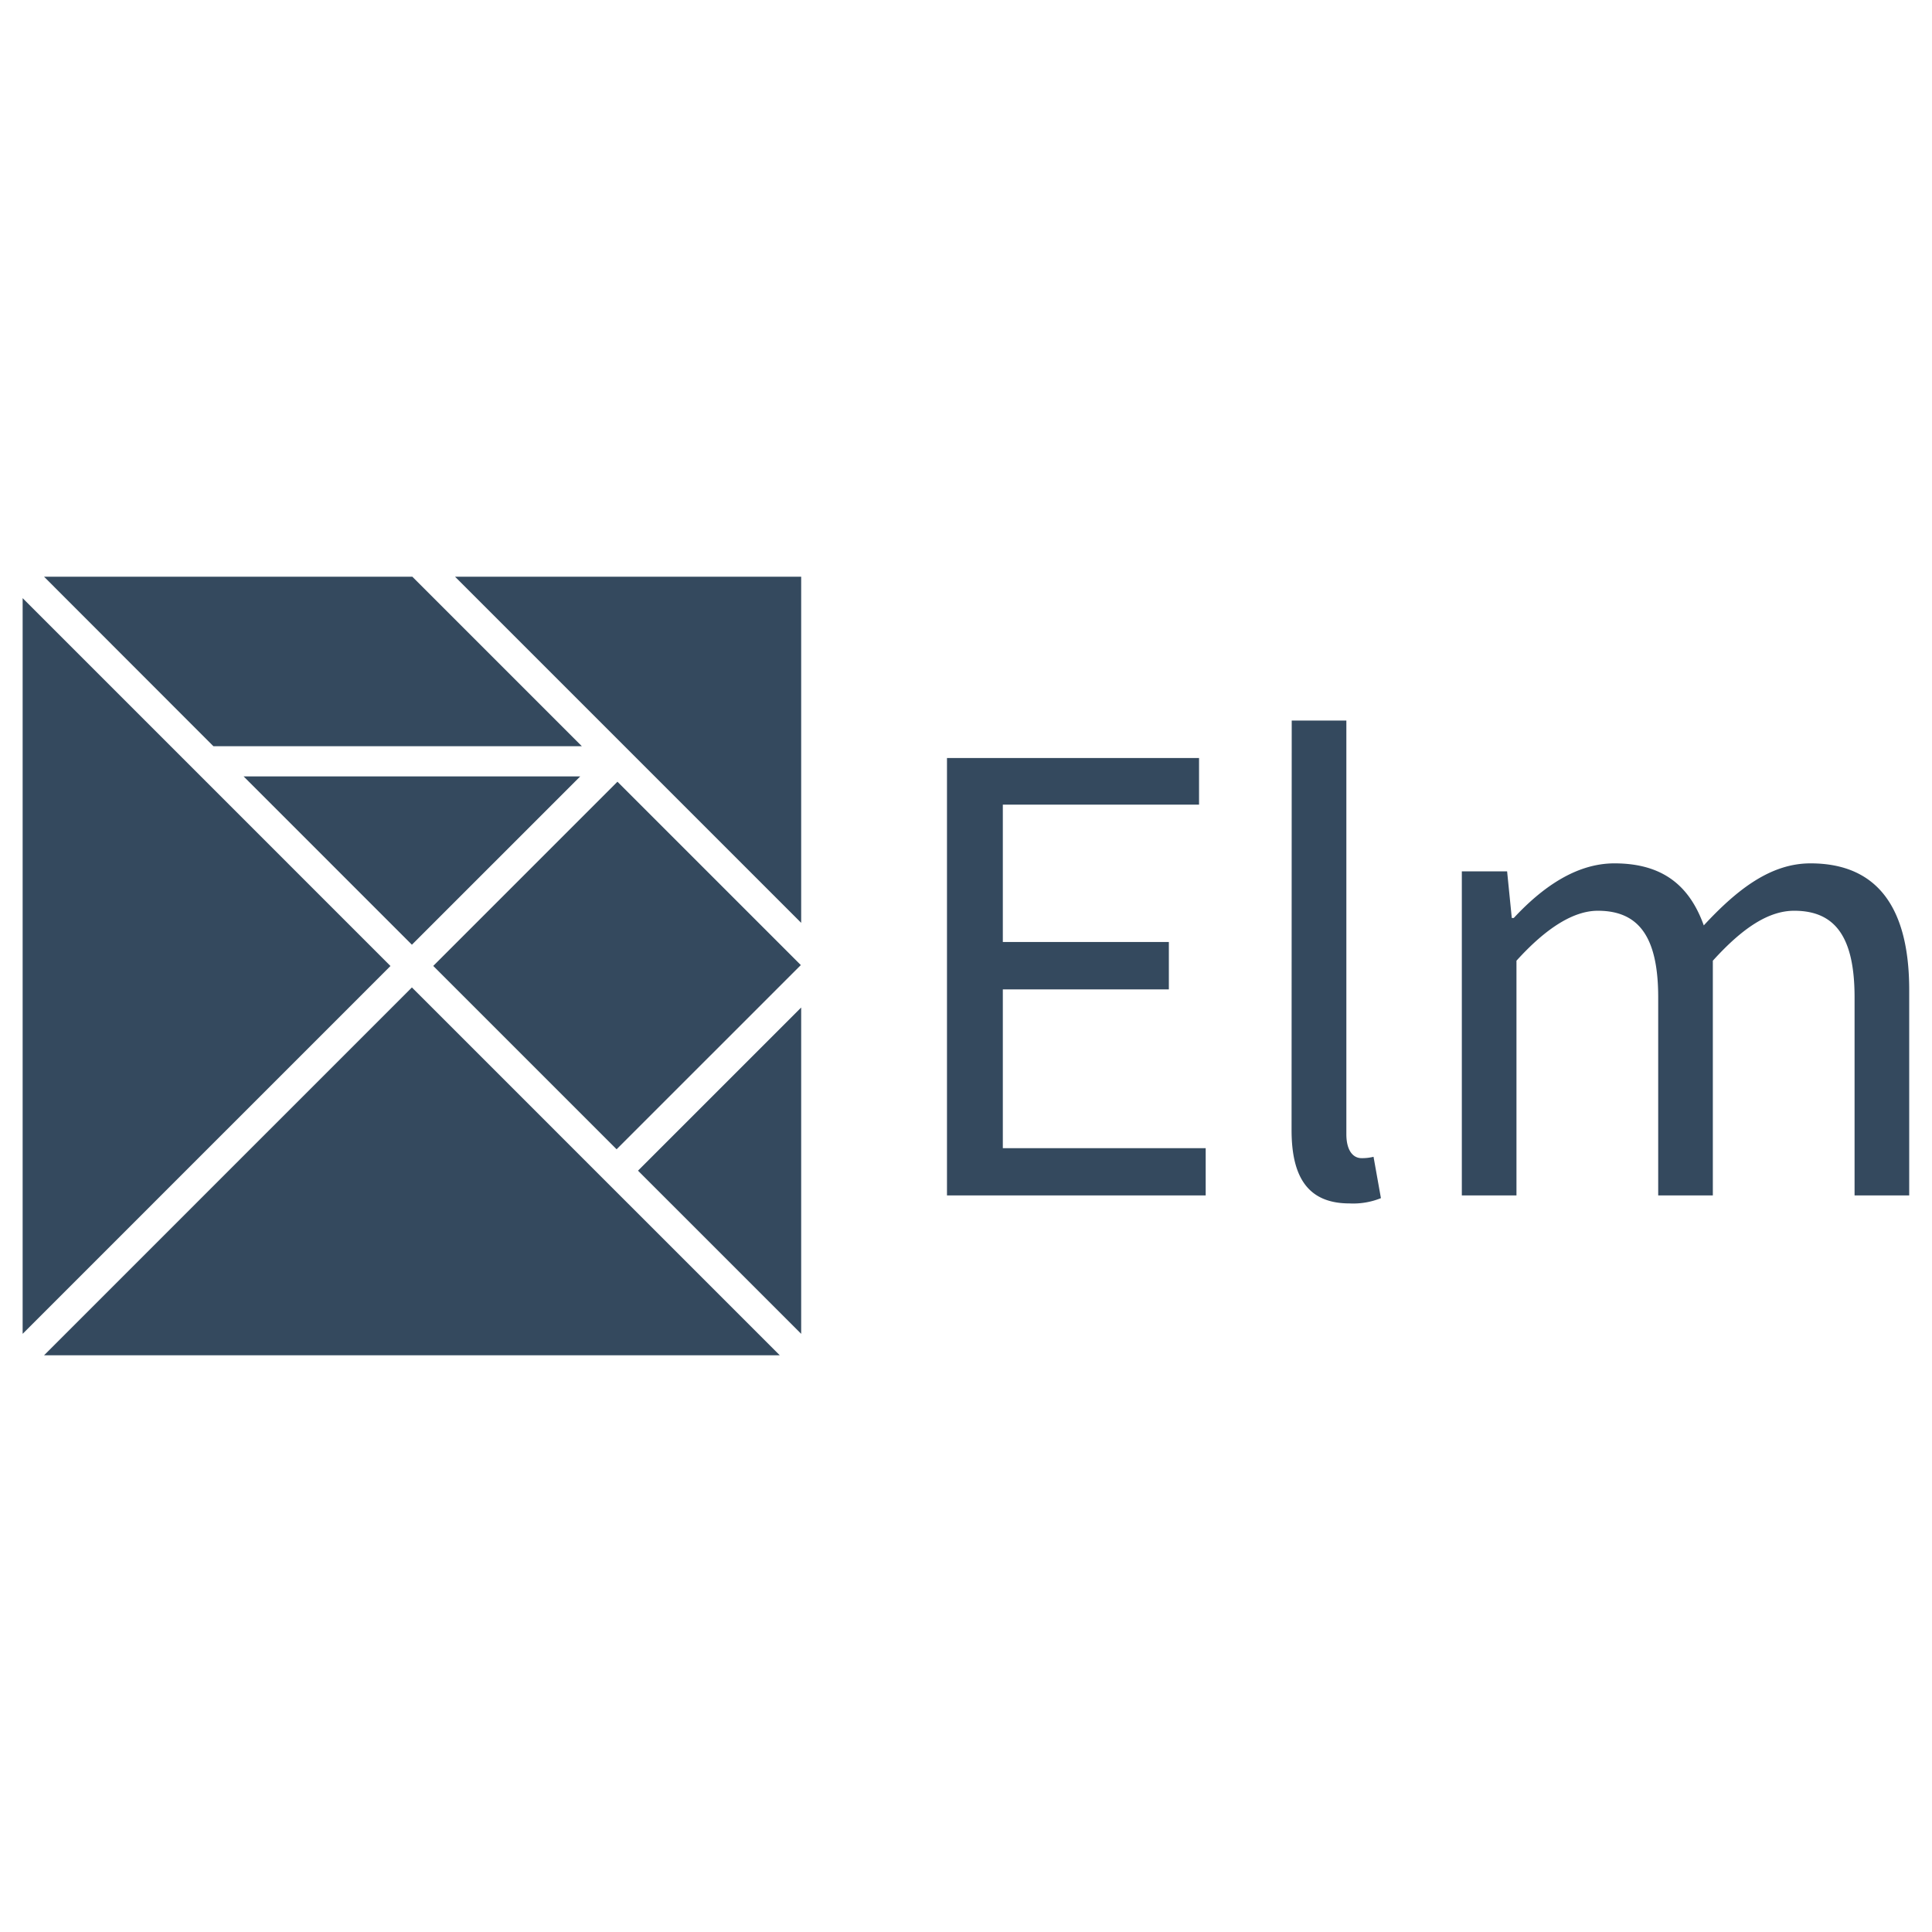 <svg viewBox="0 0 128 128" xmlns="http://www.w3.org/2000/svg">
  <g fill="#34495e">
    <path
      d="M27.29 62.59l11.15-11.15h-22.3l11.15 11.15zM2.92 38.21l11.22 11.23h24.41L27.32 38.21H2.92zM28.704 63.995l12.204-12.204 12.149 12.148-12.205 12.204zM53.08 61.14V38.21H30.15l22.93 22.93zM25.87 64L1.5 39.63v48.74L25.87 64zM42.27 77.56l10.81 10.81V66.75L42.27 77.56zM27.29 65.42L2.92 89.79h48.74L27.29 65.42zM62.74 50.22h16.7v3.09h-13v9.1h11v3.14h-11v10.52h13.44v3.13H62.74zM85.58 47.74h3.62v27.4c0 1.15.49 1.59 1 1.59a3.08 3.08 0 00.8-.09l.49 2.74a4.89 4.89 0 01-2.08.35c-2.74 0-3.84-1.72-3.84-4.86zM96.85 57.73h3l.31 3.09h.13c1.86-2 4.11-3.62 6.67-3.62 3.27 0 5 1.55 5.92 4.11 2.25-2.43 4.46-4.11 7.07-4.11 4.42 0 6.54 2.92 6.54 8.39V79.2h-3.62V66.08c0-4-1.28-5.74-4-5.74-1.68 0-3.4 1.11-5.39 3.31V79.2h-3.62V66.08c0-4-1.28-5.74-4-5.74-1.59 0-3.4 1.11-5.39 3.31V79.2h-3.62z"/>
  </g>
</svg>
